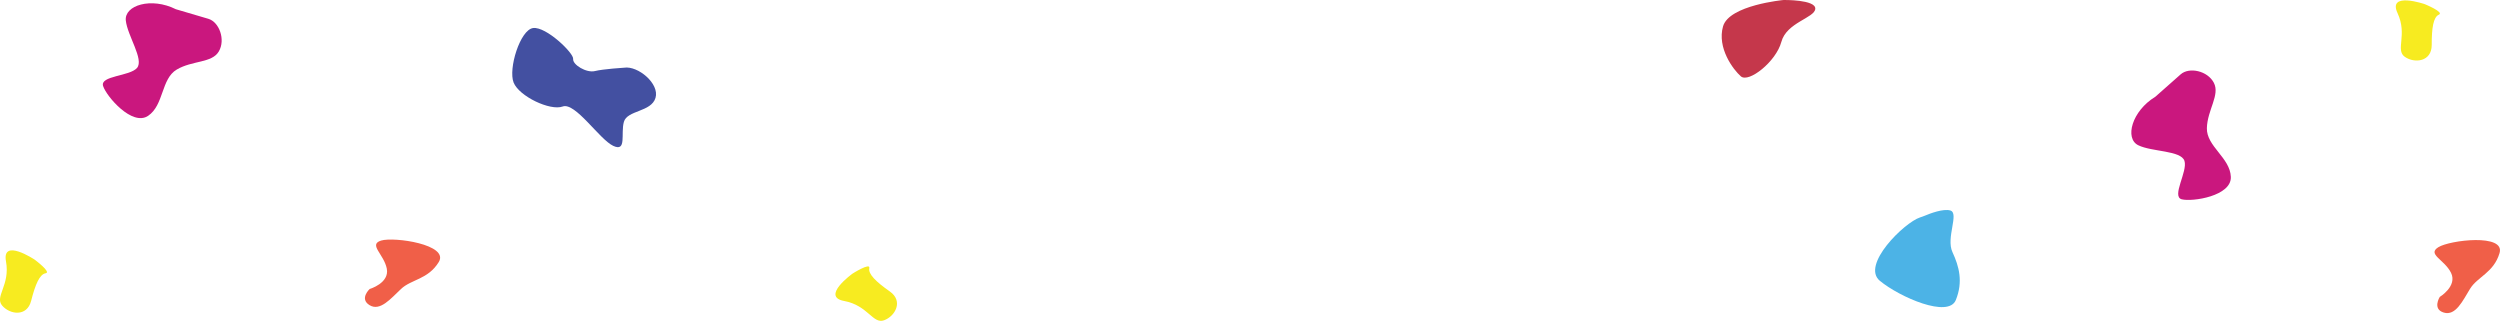 <svg xmlns="http://www.w3.org/2000/svg" viewBox="0 0 1251.87 160.66"><defs><style>.cls-1{fill:#f05f48;}.cls-2{fill:#f7eb20;}.cls-3{fill:#ca177e;}.cls-4{fill:#4350a1;}.cls-5{fill:#4cb3e6;}.cls-6{fill:#c5374b;}</style></defs><g id="Layer_2" data-name="Layer 2"><g id="Layer_1-2" data-name="Layer 1"><path class="cls-1" d="M185.12,144.7s10-2.92,8.57-10.18-9.34-12.07-2.84-14.06,34.24,2,28.86,10.76S206,139.8,200.81,144.7s-10.5,11.32-15.75,8.11S185.12,144.7,185.12,144.7Z"/><path class="cls-1" d="M1221.71,148.68s8.9-5.4,5.65-12.05-12.14-9.25-6.37-12.84,33.59-6.93,30.66,2.93-11.08,11.85-14.78,17.91-7.22,13.65-13.12,11.9S1221.71,148.68,1221.71,148.68Z"/><path class="cls-2" d="M426.92,137s-16.07,11.54-4.2,13.72,14.34,11.68,19.94,9.67,9.83-9.57,2.94-14.42-10.93-8.71-10.3-11.7S426.92,137,426.92,137Z"/><path class="cls-2" d="M17.33,130S.82,119,3,130.9-2.79,148.46,1.07,153s12.45,5.79,14.53-2.38,4.24-13.31,7.27-13.79S17.33,130,17.33,130Z"/><path class="cls-2" d="M1214.2,2.08s-18.72-6.44-13.63,4.5-1.24,18.46,3.63,21.87,13.5,2.49,13.48-5.94.78-13.95,3.59-15.17S1214.2,2.08,1214.2,2.08Z"/><path class="cls-3" d="M1079.25,48.47c-11.75,7.14-15.43,20.88-8.52,24.26s21.41,2.54,23.13,7.83-6.67,17.89-1.34,19.24,24.93-1.61,24.57-11.22-12.23-15.28-12-24.42,6.66-16.6,3.5-22.69-12.39-8-16.63-4.24Z"/><path class="cls-3" d="M88.06,4.62C75.78-1.55,62.18,2.63,63,10.28S72.2,29.77,68.63,34s-18.7,3.85-17,9.09S66.22,63.38,74.17,58,80.63,39.5,88.49,34.84s17.61-3.17,21.08-9.08.19-14.74-5.23-16.34Z"/><path class="cls-4" d="M312.54,33.9c6.87-1.1,17.85,8,15.7,15.13s-14.17,6.09-15.83,12,1.55,15.25-5.35,12-19-22-25.29-19.7-21.83-5.12-24.58-12,3.28-26.43,9.77-27.29S287.34,26.59,287,29.5s6.68,7.14,10.89,6.09S312.54,33.9,312.54,33.9Z"/><path class="cls-5" d="M963.74,108.05c-.74.32-1.51.57-2.28.82-7.88,2.57-29.73,23.89-20.09,31.78,10.06,8.23,34.29,18.75,38,9.6s1.67-16.8-1.68-24,3.51-19.48-1.07-20.86C973.05,104.39,966.55,106.86,963.74,108.05Z"/><path class="cls-6" d="M893.15,0S865.83,2.53,862.8,13.23s5,21.57,8.94,25S889.37,30.84,892,21,908.77,9,909,4.38,893.15,0,893.15,0Z"/></g></g></svg>